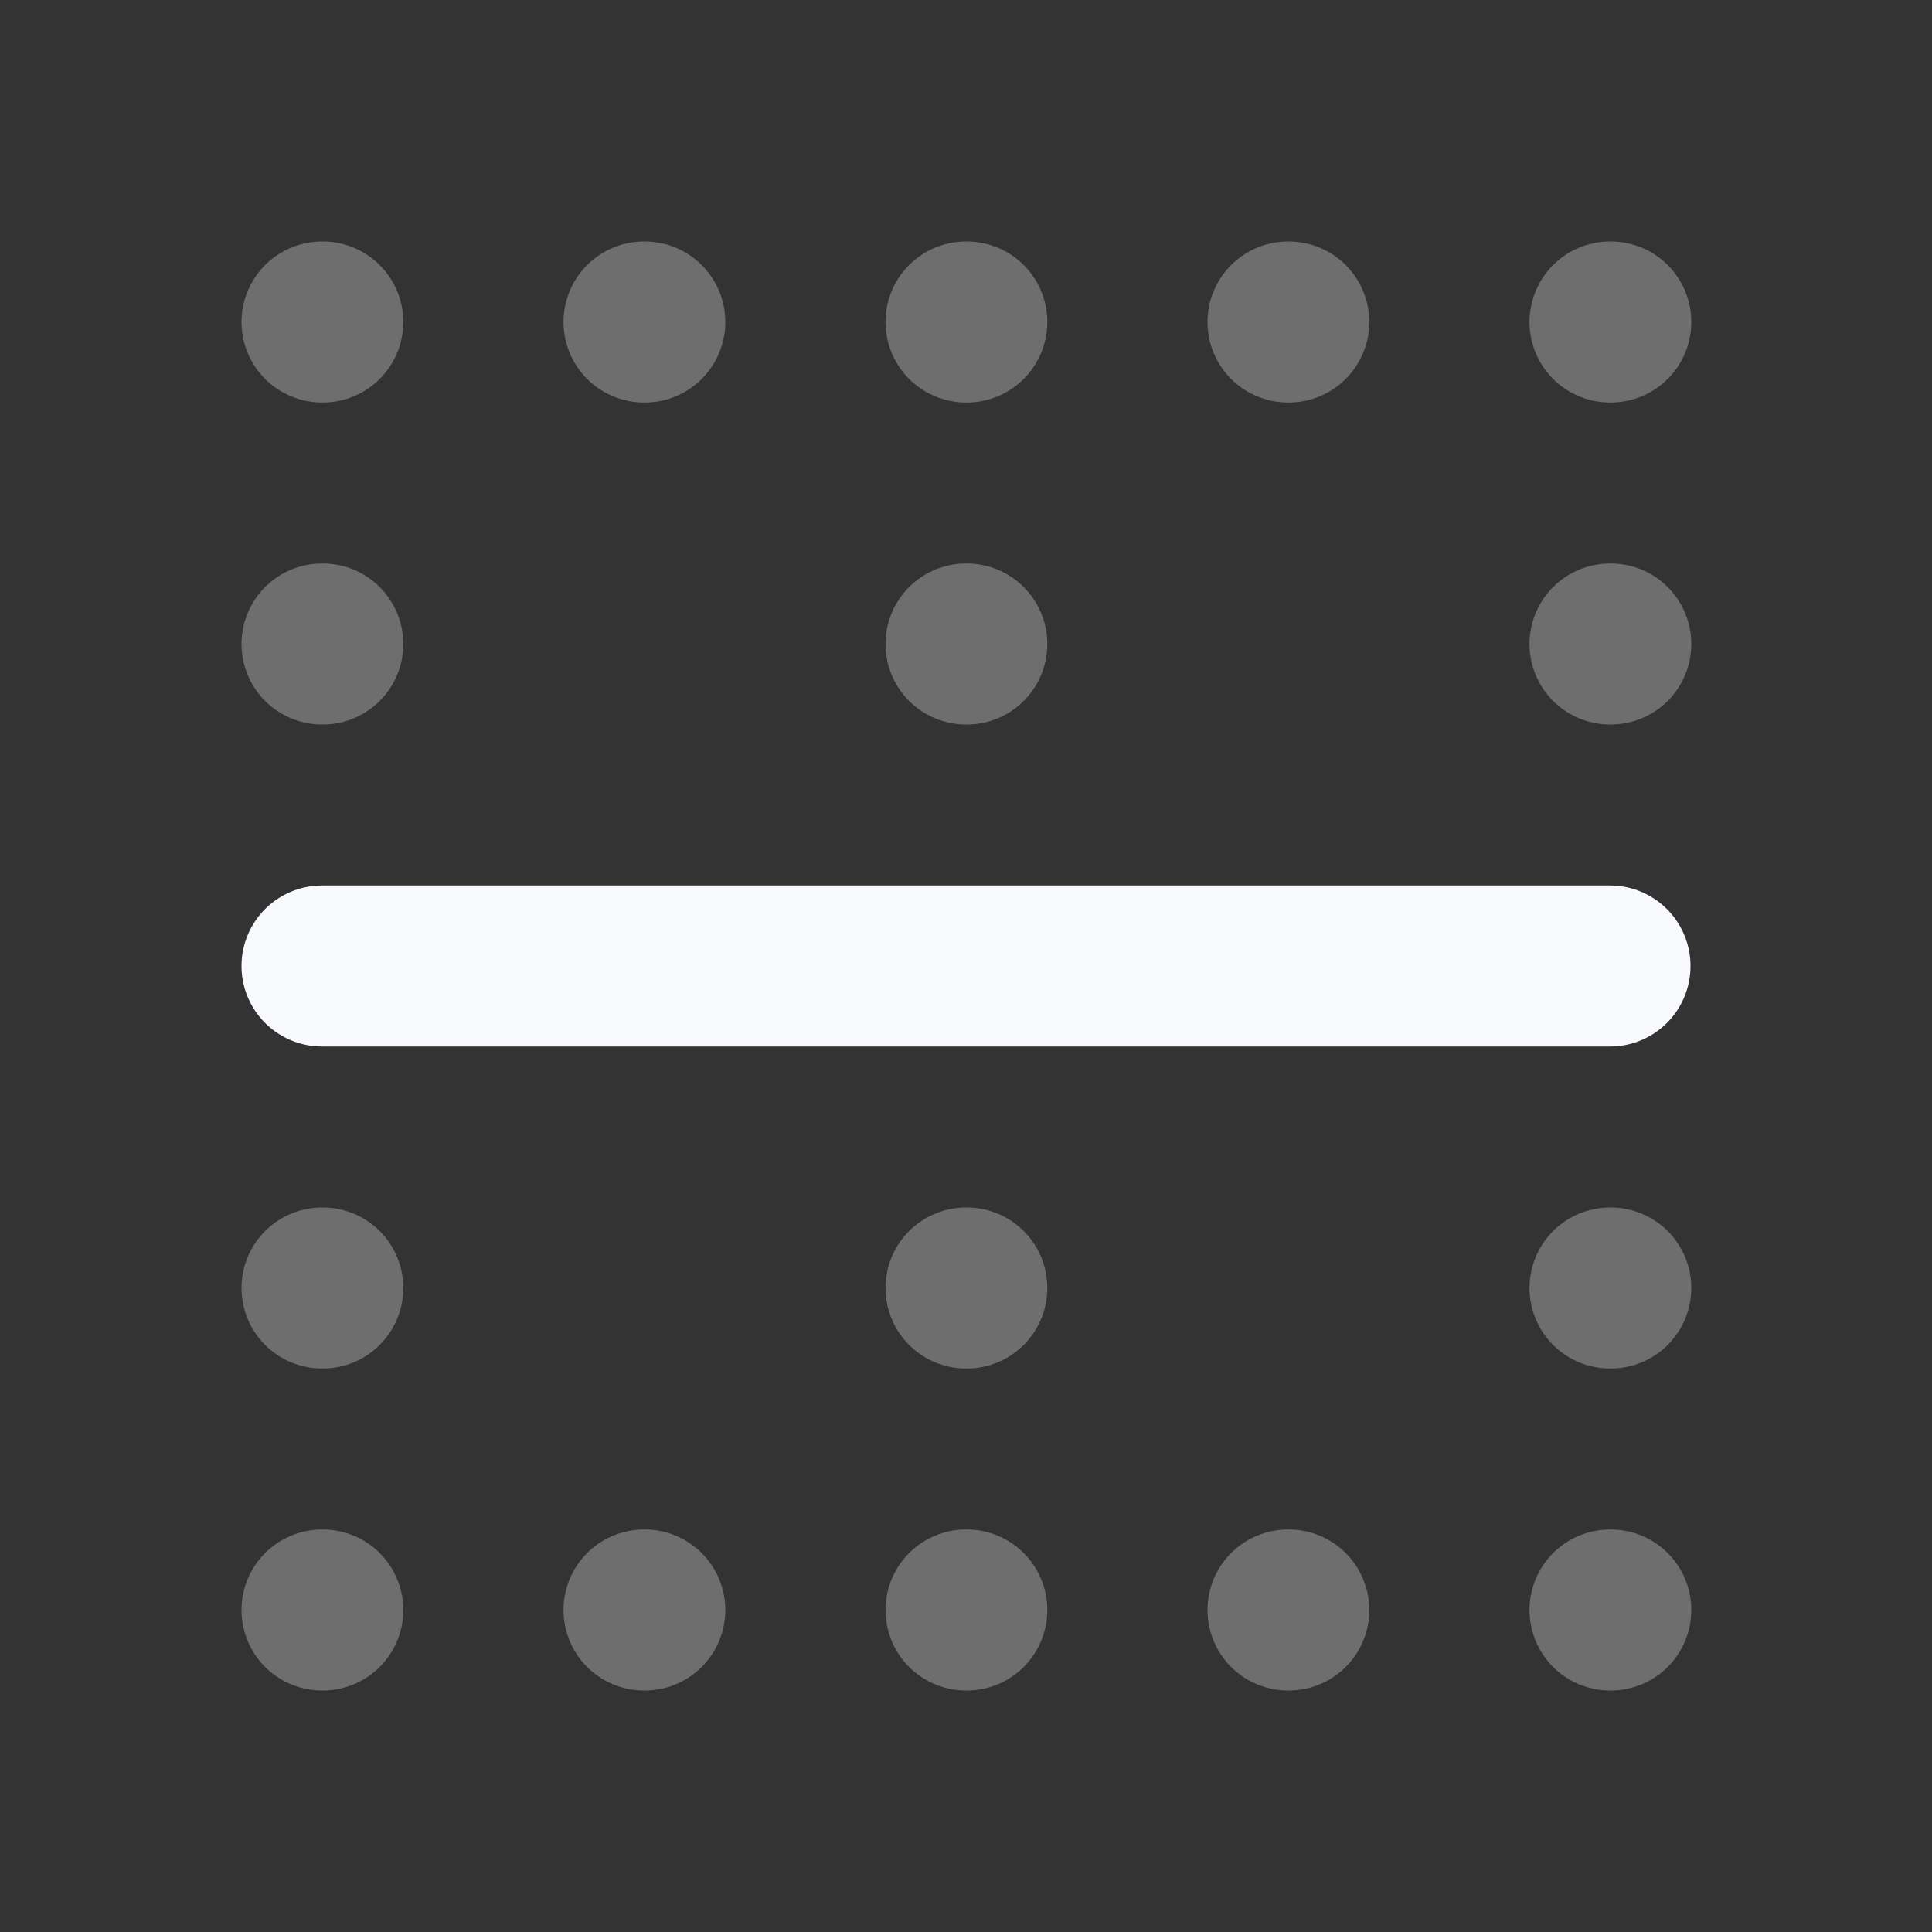 <svg xmlns="http://www.w3.org/2000/svg" width="24" height="24" fill="none"><rect width="100%" height="100%" fill="#333333" stroke="none"/><path stroke="#F7F9FC" stroke-linecap="round" stroke-width="2" d="M4 8h.01M12 8h.01M20 8h.01M4 4h.01M8 4h.01M12 4h.01M16 4h.01M20 4h.01M4 16h.01M12 16h.01M20 16h.01M4 20h.01M8 20h.01M12 20h.01M16 20h.01M20 20h.01" opacity=".3"/><path stroke="#F7F9FC" stroke-linecap="round" stroke-width="2" d="M4 12h16"/></svg>